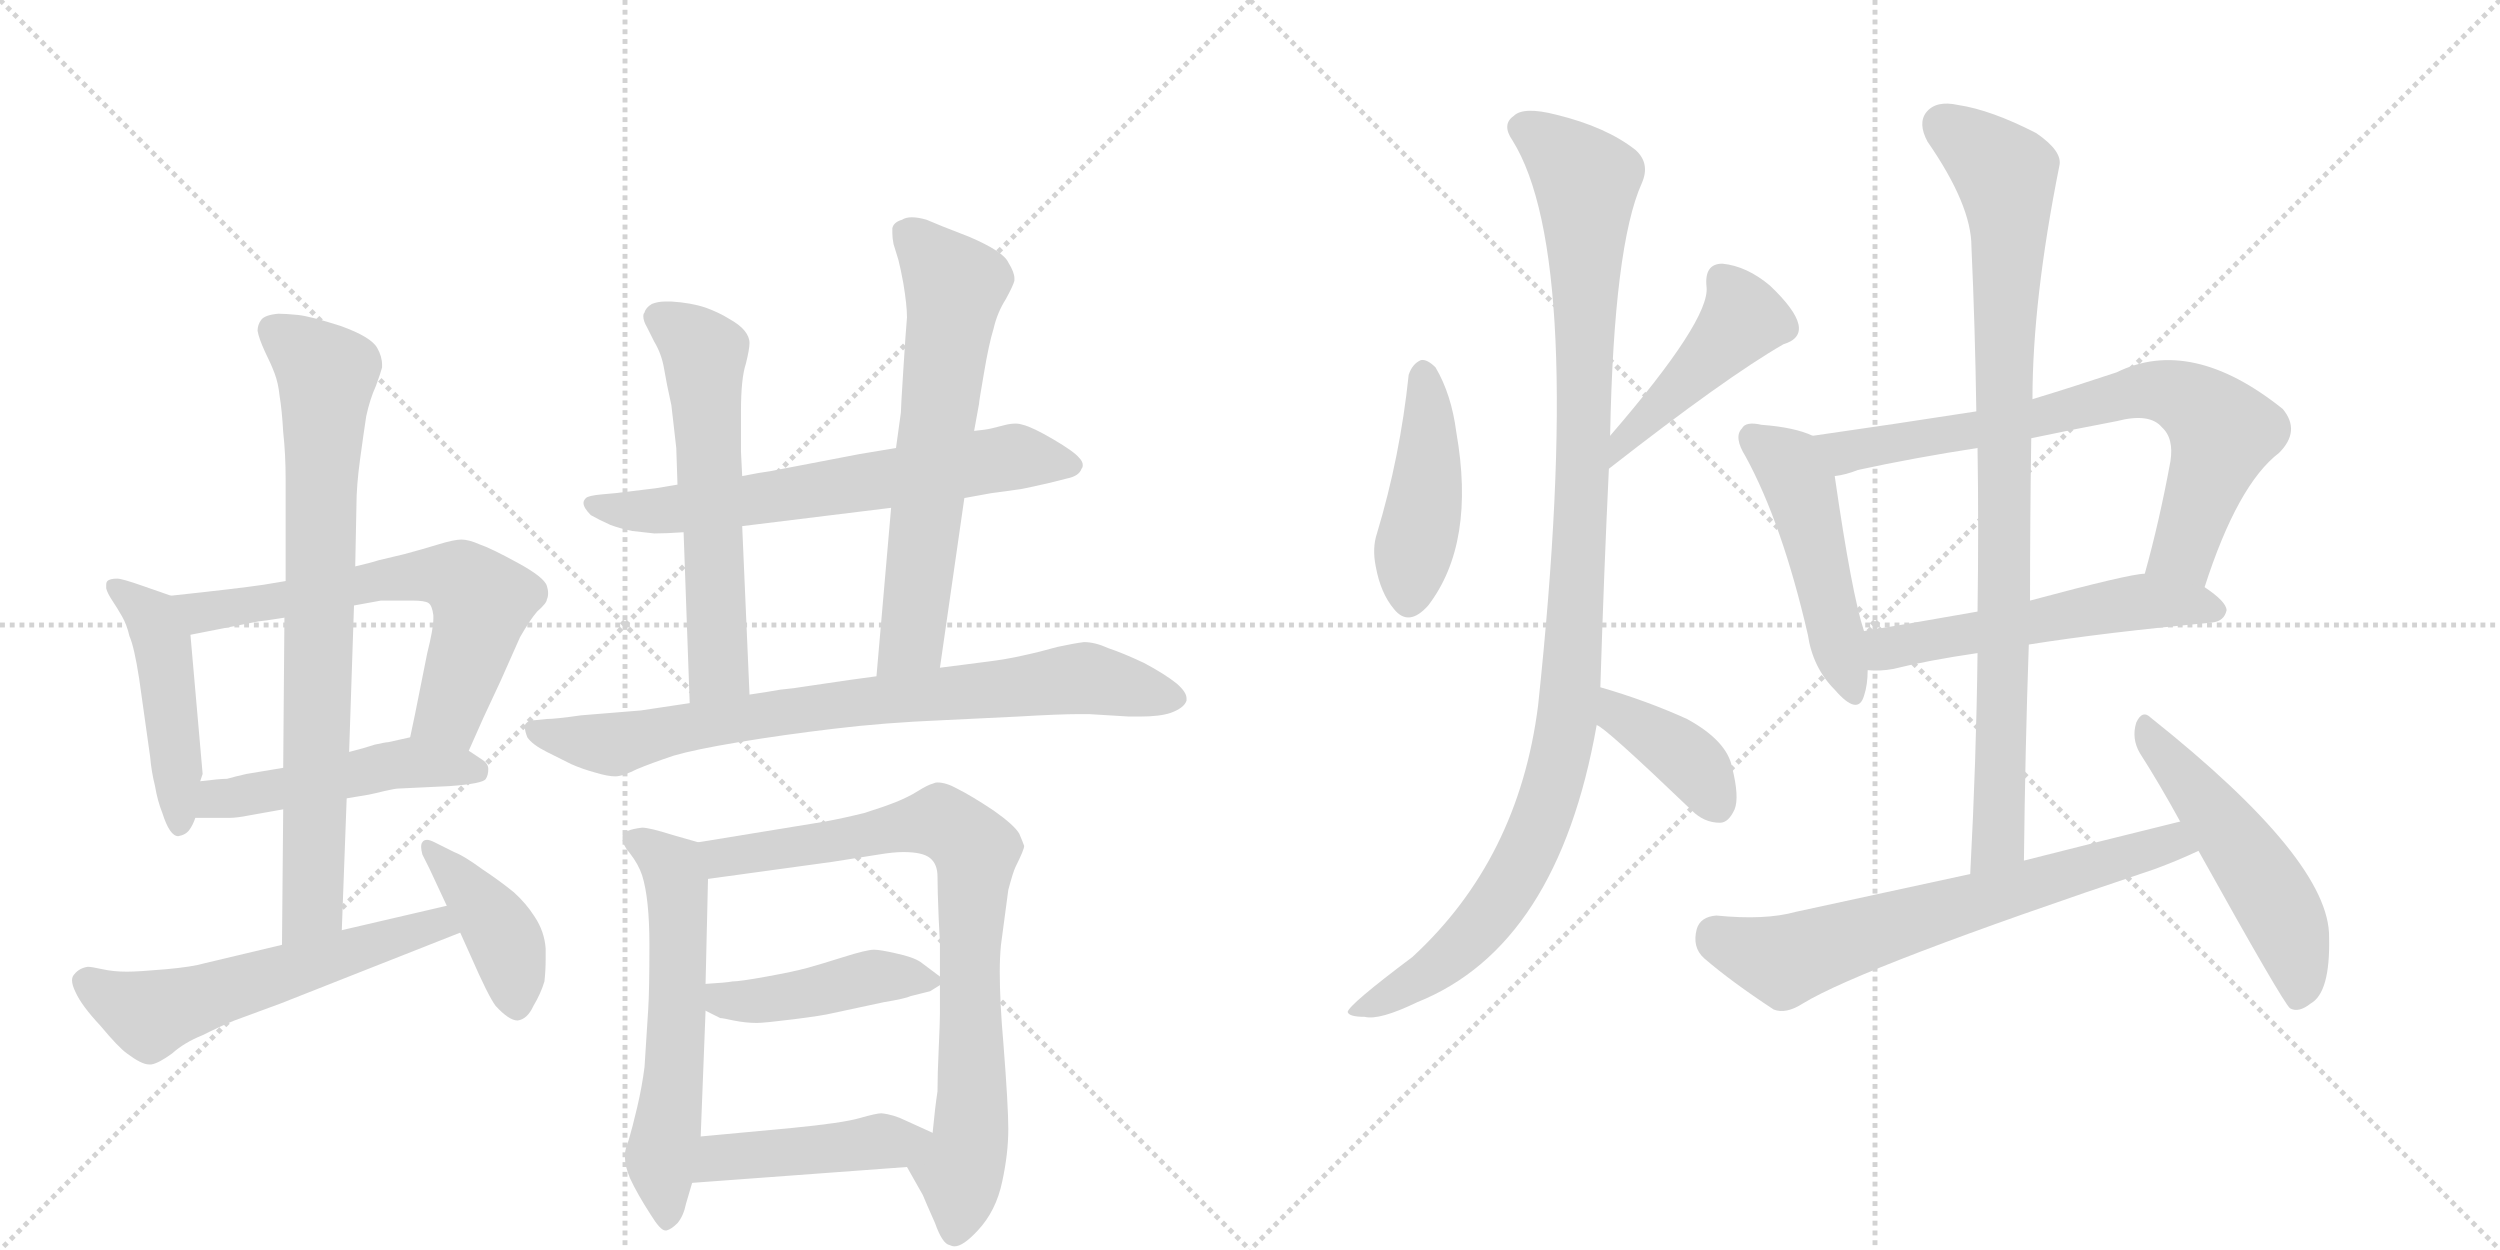 <svg version="1.1" viewBox="0 0 2048 1024" xmlns="http://www.w3.org/2000/svg">
  <g stroke="lightgray" stroke-dasharray="1,1" stroke-width="1" transform="scale(4, 4)">
    <line x1="0" y1="0" x2="256" y2="256"></line>
    <line x1="256" y1="0" x2="0" y2="256"></line>
    <line x1="128" y1="0" x2="128" y2="256"></line>
    <line x1="0" y1="128" x2="256" y2="128"></line>
    <line x1="256" y1="0" x2="512" y2="256"></line>
    <line x1="512" y1="0" x2="256" y2="256"></line>
    <line x1="384" y1="0" x2="384" y2="256"></line>
    <line x1="256" y1="128" x2="512" y2="128"></line>
  </g>
<g transform="scale(1, -1) translate(0, -850)">
   <style type="text/css">
    @keyframes keyframes0 {
      from {
       stroke: black;
       stroke-dashoffset: 469;
       stroke-width: 128;
       }
       60% {
       animation-timing-function: step-end;
       stroke: black;
       stroke-dashoffset: 0;
       stroke-width: 128;
       }
       to {
       stroke: black;
       stroke-width: 1024;
       }
       }
       #make-me-a-hanzi-animation-0 {
         animation: keyframes0 0.632s both;
         animation-delay: 0s;
         animation-timing-function: linear;
       }
    @keyframes keyframes1 {
      from {
       stroke: black;
       stroke-dashoffset: 640;
       stroke-width: 128;
       }
       68% {
       animation-timing-function: step-end;
       stroke: black;
       stroke-dashoffset: 0;
       stroke-width: 128;
       }
       to {
       stroke: black;
       stroke-width: 1024;
       }
       }
       #make-me-a-hanzi-animation-1 {
         animation: keyframes1 0.771s both;
         animation-delay: 0.632s;
         animation-timing-function: linear;
       }
    @keyframes keyframes2 {
      from {
       stroke: black;
       stroke-dashoffset: 486;
       stroke-width: 128;
       }
       61% {
       animation-timing-function: step-end;
       stroke: black;
       stroke-dashoffset: 0;
       stroke-width: 128;
       }
       to {
       stroke: black;
       stroke-width: 1024;
       }
       }
       #make-me-a-hanzi-animation-2 {
         animation: keyframes2 0.646s both;
         animation-delay: 1.403s;
         animation-timing-function: linear;
       }
    @keyframes keyframes3 {
      from {
       stroke: black;
       stroke-dashoffset: 779;
       stroke-width: 128;
       }
       72% {
       animation-timing-function: step-end;
       stroke: black;
       stroke-dashoffset: 0;
       stroke-width: 128;
       }
       to {
       stroke: black;
       stroke-width: 1024;
       }
       }
       #make-me-a-hanzi-animation-3 {
         animation: keyframes3 0.884s both;
         animation-delay: 2.048s;
         animation-timing-function: linear;
       }
    @keyframes keyframes4 {
      from {
       stroke: black;
       stroke-dashoffset: 572;
       stroke-width: 128;
       }
       65% {
       animation-timing-function: step-end;
       stroke: black;
       stroke-dashoffset: 0;
       stroke-width: 128;
       }
       to {
       stroke: black;
       stroke-width: 1024;
       }
       }
       #make-me-a-hanzi-animation-4 {
         animation: keyframes4 0.715s both;
         animation-delay: 2.932s;
         animation-timing-function: linear;
       }
    @keyframes keyframes5 {
      from {
       stroke: black;
       stroke-dashoffset: 412;
       stroke-width: 128;
       }
       57% {
       animation-timing-function: step-end;
       stroke: black;
       stroke-dashoffset: 0;
       stroke-width: 128;
       }
       to {
       stroke: black;
       stroke-width: 1024;
       }
       }
       #make-me-a-hanzi-animation-5 {
         animation: keyframes5 0.585s both;
         animation-delay: 3.647s;
         animation-timing-function: linear;
       }
    @keyframes keyframes6 {
      from {
       stroke: black;
       stroke-dashoffset: 655;
       stroke-width: 128;
       }
       68% {
       animation-timing-function: step-end;
       stroke: black;
       stroke-dashoffset: 0;
       stroke-width: 128;
       }
       to {
       stroke: black;
       stroke-width: 1024;
       }
       }
       #make-me-a-hanzi-animation-6 {
         animation: keyframes6 0.783s both;
         animation-delay: 4.233s;
         animation-timing-function: linear;
       }
    @keyframes keyframes7 {
      from {
       stroke: black;
       stroke-dashoffset: 592;
       stroke-width: 128;
       }
       66% {
       animation-timing-function: step-end;
       stroke: black;
       stroke-dashoffset: 0;
       stroke-width: 128;
       }
       to {
       stroke: black;
       stroke-width: 1024;
       }
       }
       #make-me-a-hanzi-animation-7 {
         animation: keyframes7 0.732s both;
         animation-delay: 5.016s;
         animation-timing-function: linear;
       }
    @keyframes keyframes8 {
      from {
       stroke: black;
       stroke-dashoffset: 642;
       stroke-width: 128;
       }
       68% {
       animation-timing-function: step-end;
       stroke: black;
       stroke-dashoffset: 0;
       stroke-width: 128;
       }
       to {
       stroke: black;
       stroke-width: 1024;
       }
       }
       #make-me-a-hanzi-animation-8 {
         animation: keyframes8 0.772s both;
         animation-delay: 5.748s;
         animation-timing-function: linear;
       }
    @keyframes keyframes9 {
      from {
       stroke: black;
       stroke-dashoffset: 793;
       stroke-width: 128;
       }
       72% {
       animation-timing-function: step-end;
       stroke: black;
       stroke-dashoffset: 0;
       stroke-width: 128;
       }
       to {
       stroke: black;
       stroke-width: 1024;
       }
       }
       #make-me-a-hanzi-animation-9 {
         animation: keyframes9 0.895s both;
         animation-delay: 6.52s;
         animation-timing-function: linear;
       }
    @keyframes keyframes10 {
      from {
       stroke: black;
       stroke-dashoffset: 593;
       stroke-width: 128;
       }
       66% {
       animation-timing-function: step-end;
       stroke: black;
       stroke-dashoffset: 0;
       stroke-width: 128;
       }
       to {
       stroke: black;
       stroke-width: 1024;
       }
       }
       #make-me-a-hanzi-animation-10 {
         animation: keyframes10 0.733s both;
         animation-delay: 7.415s;
         animation-timing-function: linear;
       }
    @keyframes keyframes11 {
      from {
       stroke: black;
       stroke-dashoffset: 802;
       stroke-width: 128;
       }
       72% {
       animation-timing-function: step-end;
       stroke: black;
       stroke-dashoffset: 0;
       stroke-width: 128;
       }
       to {
       stroke: black;
       stroke-width: 1024;
       }
       }
       #make-me-a-hanzi-animation-11 {
         animation: keyframes11 0.903s both;
         animation-delay: 8.148s;
         animation-timing-function: linear;
       }
    @keyframes keyframes12 {
      from {
       stroke: black;
       stroke-dashoffset: 439;
       stroke-width: 128;
       }
       59% {
       animation-timing-function: step-end;
       stroke: black;
       stroke-dashoffset: 0;
       stroke-width: 128;
       }
       to {
       stroke: black;
       stroke-width: 1024;
       }
       }
       #make-me-a-hanzi-animation-12 {
         animation: keyframes12 0.607s both;
         animation-delay: 9.051s;
         animation-timing-function: linear;
       }
    @keyframes keyframes13 {
      from {
       stroke: black;
       stroke-dashoffset: 445;
       stroke-width: 128;
       }
       59% {
       animation-timing-function: step-end;
       stroke: black;
       stroke-dashoffset: 0;
       stroke-width: 128;
       }
       to {
       stroke: black;
       stroke-width: 1024;
       }
       }
       #make-me-a-hanzi-animation-13 {
         animation: keyframes13 0.612s both;
         animation-delay: 9.658s;
         animation-timing-function: linear;
       }
    @keyframes keyframes14 {
      from {
       stroke: black;
       stroke-dashoffset: 440;
       stroke-width: 128;
       }
       59% {
       animation-timing-function: step-end;
       stroke: black;
       stroke-dashoffset: 0;
       stroke-width: 128;
       }
       to {
       stroke: black;
       stroke-width: 1024;
       }
       }
       #make-me-a-hanzi-animation-14 {
         animation: keyframes14 0.608s both;
         animation-delay: 10.27s;
         animation-timing-function: linear;
       }
    @keyframes keyframes15 {
      from {
       stroke: black;
       stroke-dashoffset: 436;
       stroke-width: 128;
       }
       59% {
       animation-timing-function: step-end;
       stroke: black;
       stroke-dashoffset: 0;
       stroke-width: 128;
       }
       to {
       stroke: black;
       stroke-width: 1024;
       }
       }
       #make-me-a-hanzi-animation-15 {
         animation: keyframes15 0.605s both;
         animation-delay: 10.878s;
         animation-timing-function: linear;
       }
    @keyframes keyframes16 {
      from {
       stroke: black;
       stroke-dashoffset: 1077;
       stroke-width: 128;
       }
       78% {
       animation-timing-function: step-end;
       stroke: black;
       stroke-dashoffset: 0;
       stroke-width: 128;
       }
       to {
       stroke: black;
       stroke-width: 1024;
       }
       }
       #make-me-a-hanzi-animation-16 {
         animation: keyframes16 1.126s both;
         animation-delay: 11.483s;
         animation-timing-function: linear;
       }
    @keyframes keyframes17 {
      from {
       stroke: black;
       stroke-dashoffset: 384;
       stroke-width: 128;
       }
       56% {
       animation-timing-function: step-end;
       stroke: black;
       stroke-dashoffset: 0;
       stroke-width: 128;
       }
       to {
       stroke: black;
       stroke-width: 1024;
       }
       }
       #make-me-a-hanzi-animation-17 {
         animation: keyframes17 0.562s both;
         animation-delay: 12.609s;
         animation-timing-function: linear;
       }
    @keyframes keyframes18 {
      from {
       stroke: black;
       stroke-dashoffset: 484;
       stroke-width: 128;
       }
       61% {
       animation-timing-function: step-end;
       stroke: black;
       stroke-dashoffset: 0;
       stroke-width: 128;
       }
       to {
       stroke: black;
       stroke-width: 1024;
       }
       }
       #make-me-a-hanzi-animation-18 {
         animation: keyframes18 0.644s both;
         animation-delay: 13.172s;
         animation-timing-function: linear;
       }
    @keyframes keyframes19 {
      from {
       stroke: black;
       stroke-dashoffset: 733;
       stroke-width: 128;
       }
       70% {
       animation-timing-function: step-end;
       stroke: black;
       stroke-dashoffset: 0;
       stroke-width: 128;
       }
       to {
       stroke: black;
       stroke-width: 1024;
       }
       }
       #make-me-a-hanzi-animation-19 {
         animation: keyframes19 0.847s both;
         animation-delay: 13.816s;
         animation-timing-function: linear;
       }
    @keyframes keyframes20 {
      from {
       stroke: black;
       stroke-dashoffset: 543;
       stroke-width: 128;
       }
       64% {
       animation-timing-function: step-end;
       stroke: black;
       stroke-dashoffset: 0;
       stroke-width: 128;
       }
       to {
       stroke: black;
       stroke-width: 1024;
       }
       }
       #make-me-a-hanzi-animation-20 {
         animation: keyframes20 0.692s both;
         animation-delay: 14.662s;
         animation-timing-function: linear;
       }
    @keyframes keyframes21 {
      from {
       stroke: black;
       stroke-dashoffset: 894;
       stroke-width: 128;
       }
       74% {
       animation-timing-function: step-end;
       stroke: black;
       stroke-dashoffset: 0;
       stroke-width: 128;
       }
       to {
       stroke: black;
       stroke-width: 1024;
       }
       }
       #make-me-a-hanzi-animation-21 {
         animation: keyframes21 0.978s both;
         animation-delay: 15.354s;
         animation-timing-function: linear;
       }
    @keyframes keyframes22 {
      from {
       stroke: black;
       stroke-dashoffset: 662;
       stroke-width: 128;
       }
       68% {
       animation-timing-function: step-end;
       stroke: black;
       stroke-dashoffset: 0;
       stroke-width: 128;
       }
       to {
       stroke: black;
       stroke-width: 1024;
       }
       }
       #make-me-a-hanzi-animation-22 {
         animation: keyframes22 0.789s both;
         animation-delay: 16.332s;
         animation-timing-function: linear;
       }
    @keyframes keyframes23 {
      from {
       stroke: black;
       stroke-dashoffset: 515;
       stroke-width: 128;
       }
       63% {
       animation-timing-function: step-end;
       stroke: black;
       stroke-dashoffset: 0;
       stroke-width: 128;
       }
       to {
       stroke: black;
       stroke-width: 1024;
       }
       }
       #make-me-a-hanzi-animation-23 {
         animation: keyframes23 0.669s both;
         animation-delay: 17.12s;
         animation-timing-function: linear;
       }
</style>
<path d="M 140 362 L 117 370 Q 100 376 96 376 Q 90 376 88 374 Q 87 373 87 371 L 87 368 Q 88 364 92 358 Q 96 352 100 345 Q 104 338 106 329 Q 110 320 114 294 L 123 230 Q 124 218 127 206 Q 129 194 133 184 Q 139 165 146 165 Q 152 166 155 170 Q 158 174 160 180 L 164 210 L 166 216 L 156 330 C 154 357 154 357 140 362 Z" fill="lightgray"></path> 
<path d="M 384 235 L 396 262 L 410 292 L 426 328 Q 434 342 440 349 Q 448 356 448 359 Q 449 361 449 364 Q 449 367 448 370 Q 446 377 424 389 Q 402 401 393 404 Q 384 408 378 408 Q 372 408 359 404 Q 346 400 331 396 L 310 391 Q 304 389 291 386 L 234 374 L 216 371 Q 196 368 140 362 C 110 359 127 324 156 330 L 212 341 Q 214 341 233 344 L 290 354 L 312 358 L 338 358 Q 348 358 351 356 Q 354 354 355 346 L 355 343 Q 355 335 350 315 L 340 265 L 336 246 C 330 217 372 208 384 235 Z" fill="lightgray"></path> 
<path d="M 160 180 L 188 180 Q 194 180 204 182 L 232 187 L 284 196 L 302 199 Q 307 200 315 202 Q 324 204 326 204 L 368 206 Q 396 208 398 212 Q 400 215 400 220 Q 400 224 396 227 L 384 235 C 360 251 360 251 336 246 L 318 242 Q 316 242 307 240 Q 298 237 286 234 L 232 221 L 202 216 Q 193 214 186 212 Q 180 212 164 210 C 134 206 130 180 160 180 Z" fill="lightgray"></path> 
<path d="M 232 187 L 231 76 C 231 46 279 58 280 88 L 284 196 L 286 234 L 290 354 L 291 386 L 292 436 Q 292 452 295 474 Q 298 496 300 509 Q 303 523 308 534 Q 312 545 313 549 L 313 551 Q 313 558 309 565 Q 304 574 279 583 Q 254 591 244 592 Q 234 593 228 593 Q 217 592 214 588 Q 211 584 211 579 Q 212 573 217 562 Q 222 552 225 544 Q 228 536 229 526 Q 231 514 232 496 Q 234 478 234 457 L 234 374 L 233 344 L 232 221 L 232 187 Z" fill="lightgray"></path> 
<path d="M 231 76 L 168 61 Q 158 58 136 56 Q 113 54 104 54 Q 93 54 84 56 Q 75 58 72 58 Q 65 57 61 52 Q 59 50 59 47 Q 59 43 62 37 Q 67 26 82 10 Q 97 -8 104 -13 Q 116 -22 122 -22 L 124 -22 Q 130 -21 141 -13 Q 151 -4 166 2 Q 182 10 192 14 L 230 28 L 377 86 C 405 97 395 115 366 108 L 280 88 L 231 76 Z" fill="lightgray"></path> 
<path d="M 377 86 L 386 66 Q 400 34 406 26 Q 417 14 424 14 Q 432 15 437 26 Q 443 36 446 46 Q 447 55 447 64 L 447 73 Q 446 87 438 99 Q 431 110 421 119 Q 410 128 395 138 Q 380 149 372 152 L 356 160 Q 352 162 350 162 Q 347 162 346 160 Q 345 159 345 156 Q 345 154 346 150 L 352 138 L 366 108 L 377 86 Z" fill="lightgray"></path> 
<path d="M 790 442 L 812 446 L 834 449 Q 836 449 858 454 L 874 458 Q 884 460 886 466 Q 887 467 887 469 Q 887 472 884 475 Q 880 480 863 490 Q 846 500 838 502 Q 835 503 832 503 Q 828 503 824 502 L 812 499 Q 808 498 798 497 L 734 483 L 704 478 L 631 464 Q 623 463 608 460 L 555 453 L 537 450 L 504 446 L 493 445 Q 482 444 480 442 Q 478 440 478 438 Q 478 434 484 428 Q 491 424 500 420 Q 508 417 518 415 Q 528 414 536 413 Q 546 413 560 414 L 608 419 L 730 434 L 790 442 Z" fill="lightgray"></path> 
<path d="M 608 460 L 607 480 L 607 513 Q 607 540 611 552 Q 614 564 614 569 Q 614 574 610 579 Q 606 584 597 589 Q 589 594 578 598 Q 566 602 550 603 L 545 603 Q 539 603 534 601 Q 529 598 528 594 Q 527 593 527 591 Q 527 587 530 582 L 536 570 Q 542 560 544 548 Q 546 536 550 518 L 554 483 L 555 453 L 560 414 L 565 274 C 566 244 615 251 614 281 L 608 419 L 608 460 Z" fill="lightgray"></path> 
<path d="M 770 303 L 790 442 L 798 497 L 802 519 Q 802 521 806 544 Q 810 568 814 581 Q 817 594 824 605 Q 830 616 831 620 L 831 622 Q 831 627 826 635 Q 822 644 794 656 Q 768 666 759 670 Q 752 672 747 672 Q 742 672 739 670 Q 732 668 731 663 L 731 659 Q 731 655 732 650 L 736 637 Q 738 629 740 618 Q 743 600 743 590 Q 742 579 740 547 Q 738 516 738 512 L 734 483 L 730 434 L 718 296 C 715 266 766 273 770 303 Z" fill="lightgray"></path> 
<path d="M 565 274 L 525 268 L 476 264 Q 455 261 448 261 L 438 260 Q 432 260 430 256 L 430 254 Q 430 251 432 246 Q 436 240 448 234 L 468 224 Q 477 220 488 217 Q 498 214 504 214 Q 510 214 522 220 Q 534 225 552 231 Q 569 236 605 242 Q 641 248 683 253 Q 724 258 772 260 L 834 263 Q 868 265 884 265 L 892 265 L 925 263 L 934 263 Q 950 263 959 266 Q 970 270 972 276 L 972 278 Q 972 283 964 290 Q 954 298 937 307 Q 920 315 908 319 Q 897 324 888 324 Q 880 323 866 320 Q 852 316 838 313 Q 825 310 809 308 L 770 303 L 718 296 L 696 293 L 662 288 Q 650 286 639 285 Q 628 283 614 281 L 565 274 Z" fill="lightgray"></path> 
<path d="M 572 160 L 551 166 Q 532 172 526 172 Q 510 170 510 165 L 510 163 Q 510 158 516 151 Q 523 142 526 133 Q 532 114 532 76 Q 532 38 531 23 L 528 -24 Q 526 -40 522 -57 Q 518 -74 515 -84 Q 512 -92 512 -95 L 512 -99 Q 512 -105 516 -115 Q 522 -128 533 -145 Q 541 -158 545 -158 L 546 -158 Q 550 -157 555 -152 Q 560 -146 562 -136 L 567 -119 L 574 -81 L 578 22 L 578 44 L 580 130 C 581 158 581 158 572 160 Z" fill="lightgray"></path> 
<path d="M 743 -106 L 756 -129 Q 758 -134 766 -152 Q 772 -169 778 -170 Q 780 -171 782 -171 Q 789 -171 801 -158 Q 816 -142 821 -118 Q 826 -95 826 -75 Q 826 -56 822 -5 Q 819 29 819 54 Q 819 66 820 76 L 826 121 Q 830 136 832 140 Q 839 154 839 157 Q 838 160 835 167 Q 831 174 814 186 Q 796 198 784 204 Q 775 209 768 209 Q 766 209 764 208 Q 760 207 752 202 Q 744 197 734 193 Q 724 189 708 184 Q 692 180 676 177 L 572 160 C 542 155 550 126 580 130 L 682 144 L 720 150 Q 732 152 740 152 Q 756 152 762 147 Q 768 142 768 132 Q 768 121 769 97 L 770 78 L 770 50 L 770 43 L 770 20 Q 770 13 769 -9 Q 768 -30 768 -44 Q 766 -57 764 -78 C 761 -108 728 -80 743 -106 Z" fill="lightgray"></path> 
<path d="M 578 22 L 590 16 Q 592 16 601 14 Q 611 12 620 12 Q 626 12 650 15 Q 674 18 682 20 L 724 29 Q 742 32 746 34 L 762 38 L 770 43 C 775 46 775 46 770 50 L 754 62 Q 748 66 734 69 Q 721 72 716 72 Q 710 72 691 66 Q 672 60 661 57 Q 650 54 628 50 Q 606 46 600 46 Q 595 45 578 44 C 548 42 551 35 578 22 Z" fill="lightgray"></path> 
<path d="M 567 -119 L 743 -106 C 773 -104 791 -90 764 -78 L 742 -68 Q 732 -63 722 -62 Q 718 -62 704 -66 Q 690 -70 649 -74 L 574 -81 C 544 -84 537 -121 567 -119 Z" fill="lightgray"></path> 
<path d="M 1154 543 Q 1147 476 1128 413 Q 1124 401 1127 386 Q 1131 364 1142 351 Q 1154 336 1170 354 Q 1209 405 1193 496 Q 1189 527 1176 549 Q 1169 556 1164 555 Q 1157 552 1154 543 Z" fill="lightgray"></path> 
<path d="M 1318 466 Q 1414 541 1461 568 Q 1491 577 1450 616 Q 1431 632 1411 634 Q 1396 634 1398 615 Q 1401 588 1319 493 C 1299 470 1294 448 1318 466 Z" fill="lightgray"></path> 
<path d="M 1311 287 Q 1314 383 1318 466 L 1319 493 Q 1322 649 1345 700 Q 1352 716 1340 727 Q 1316 746 1275 756 Q 1248 763 1240 755 Q 1230 748 1239 735 Q 1299 639 1260 272 Q 1244 146 1157 66 Q 1105 27 1104 21 Q 1105 17 1118 17 Q 1130 14 1161 29 Q 1276 75 1308 256 L 1311 287 Z" fill="lightgray"></path> 
<path d="M 1308 256 Q 1314 255 1386 186 Q 1396 176 1409 176 Q 1416 176 1421 187 Q 1425 197 1419 221 Q 1415 243 1382 261 Q 1349 276 1311 287 C 1282 295 1282 271 1308 256 Z" fill="lightgray"></path> 
<path d="M 1485 493 Q 1470 500 1443 502 Q 1430 505 1427 499 Q 1420 492 1430 476 Q 1460 421 1481 330 Q 1485 303 1503 285 Q 1522 263 1527 280 Q 1530 289 1530 301 L 1527 333 Q 1517 363 1503 460 C 1499 488 1499 488 1485 493 Z" fill="lightgray"></path> 
<path d="M 1806 369 Q 1833 453 1867 479 Q 1885 497 1870 515 Q 1795 575 1734 545 Q 1698 533 1665 523 L 1619 513 Q 1555 503 1485 493 C 1455 489 1474 453 1503 460 Q 1512 461 1522 465 Q 1568 475 1620 483 L 1664 491 Q 1697 498 1734 505 Q 1761 512 1771 500 Q 1781 491 1778 472 Q 1769 423 1757 380 C 1749 351 1796 341 1806 369 Z" fill="lightgray"></path> 
<path d="M 1662 322 Q 1725 332 1812 340 Q 1822 341 1824 350 Q 1824 357 1806 369 L 1757 380 Q 1745 380 1663 358 L 1620 349 Q 1569 340 1527 333 C 1497 328 1500 302 1530 301 Q 1540 300 1551 302 Q 1579 309 1620 315 L 1662 322 Z" fill="lightgray"></path> 
<path d="M 1658 145 Q 1659 236 1662 322 L 1663 358 Q 1663 425 1664 491 L 1665 523 Q 1665 604 1687 714 Q 1690 726 1668 741 Q 1631 760 1604 764 Q 1586 768 1578 758 Q 1571 749 1579 734 Q 1615 682 1615 648 Q 1618 582 1619 513 L 1620 483 Q 1621 419 1620 349 L 1620 315 Q 1619 228 1614 134 C 1612 104 1658 115 1658 145 Z" fill="lightgray"></path> 
<path d="M 1786 177 Q 1725 162 1658 145 L 1614 134 Q 1545 119 1471 103 Q 1446 96 1406 100 Q 1393 99 1390 89 Q 1386 74 1396 65 Q 1418 46 1453 23 Q 1463 19 1477 28 Q 1526 58 1765 138 Q 1784 145 1801 153 C 1828 165 1815 184 1786 177 Z" fill="lightgray"></path> 
<path d="M 1801 153 Q 1870 29 1876 24 Q 1883 20 1893 28 Q 1909 37 1908 82 Q 1909 145 1762 262 Q 1755 269 1750 258 Q 1746 245 1753 233 Q 1769 208 1786 177 L 1801 153 Z" fill="lightgray"></path> 
      <clipPath id="make-me-a-hanzi-clip-0">
      <path d="M 140 362 L 117 370 Q 100 376 96 376 Q 90 376 88 374 Q 87 373 87 371 L 87 368 Q 88 364 92 358 Q 96 352 100 345 Q 104 338 106 329 Q 110 320 114 294 L 123 230 Q 124 218 127 206 Q 129 194 133 184 Q 139 165 146 165 Q 152 166 155 170 Q 158 174 160 180 L 164 210 L 166 216 L 156 330 C 154 357 154 357 140 362 Z" fill="lightgray"></path>
      </clipPath>
      <path clip-path="url(#make-me-a-hanzi-clip-0)" d="M 93 371 L 124 344 L 132 325 L 147 174 " fill="none" id="make-me-a-hanzi-animation-0" stroke-dasharray="341 682" stroke-linecap="round"></path>

      <clipPath id="make-me-a-hanzi-clip-1">
      <path d="M 384 235 L 396 262 L 410 292 L 426 328 Q 434 342 440 349 Q 448 356 448 359 Q 449 361 449 364 Q 449 367 448 370 Q 446 377 424 389 Q 402 401 393 404 Q 384 408 378 408 Q 372 408 359 404 Q 346 400 331 396 L 310 391 Q 304 389 291 386 L 234 374 L 216 371 Q 196 368 140 362 C 110 359 127 324 156 330 L 212 341 Q 214 341 233 344 L 290 354 L 312 358 L 338 358 Q 348 358 351 356 Q 354 354 355 346 L 355 343 Q 355 335 350 315 L 340 265 L 336 246 C 330 217 372 208 384 235 Z" fill="lightgray"></path>
      </clipPath>
      <path clip-path="url(#make-me-a-hanzi-clip-1)" d="M 151 361 L 165 348 L 344 379 L 378 375 L 395 355 L 387 324 L 366 266 L 343 249 " fill="none" id="make-me-a-hanzi-animation-1" stroke-dasharray="512 1024" stroke-linecap="round"></path>

      <clipPath id="make-me-a-hanzi-clip-2">
      <path d="M 160 180 L 188 180 Q 194 180 204 182 L 232 187 L 284 196 L 302 199 Q 307 200 315 202 Q 324 204 326 204 L 368 206 Q 396 208 398 212 Q 400 215 400 220 Q 400 224 396 227 L 384 235 C 360 251 360 251 336 246 L 318 242 Q 316 242 307 240 Q 298 237 286 234 L 232 221 L 202 216 Q 193 214 186 212 Q 180 212 164 210 C 134 206 130 180 160 180 Z" fill="lightgray"></path>
      </clipPath>
      <path clip-path="url(#make-me-a-hanzi-clip-2)" d="M 167 187 L 178 196 L 327 224 L 391 218 " fill="none" id="make-me-a-hanzi-animation-2" stroke-dasharray="358 716" stroke-linecap="round"></path>

      <clipPath id="make-me-a-hanzi-clip-3">
      <path d="M 232 187 L 231 76 C 231 46 279 58 280 88 L 284 196 L 286 234 L 290 354 L 291 386 L 292 436 Q 292 452 295 474 Q 298 496 300 509 Q 303 523 308 534 Q 312 545 313 549 L 313 551 Q 313 558 309 565 Q 304 574 279 583 Q 254 591 244 592 Q 234 593 228 593 Q 217 592 214 588 Q 211 584 211 579 Q 212 573 217 562 Q 222 552 225 544 Q 228 536 229 526 Q 231 514 232 496 Q 234 478 234 457 L 234 374 L 233 344 L 232 221 L 232 187 Z" fill="lightgray"></path>
      </clipPath>
      <path clip-path="url(#make-me-a-hanzi-clip-3)" d="M 225 579 L 268 543 L 256 107 L 236 84 " fill="none" id="make-me-a-hanzi-animation-3" stroke-dasharray="651 1302" stroke-linecap="round"></path>

      <clipPath id="make-me-a-hanzi-clip-4">
      <path d="M 231 76 L 168 61 Q 158 58 136 56 Q 113 54 104 54 Q 93 54 84 56 Q 75 58 72 58 Q 65 57 61 52 Q 59 50 59 47 Q 59 43 62 37 Q 67 26 82 10 Q 97 -8 104 -13 Q 116 -22 122 -22 L 124 -22 Q 130 -21 141 -13 Q 151 -4 166 2 Q 182 10 192 14 L 230 28 L 377 86 C 405 97 395 115 366 108 L 280 88 L 231 76 Z" fill="lightgray"></path>
      </clipPath>
      <path clip-path="url(#make-me-a-hanzi-clip-4)" d="M 71 45 L 123 19 L 348 90 L 359 93 L 368 88 " fill="none" id="make-me-a-hanzi-animation-4" stroke-dasharray="444 888" stroke-linecap="round"></path>

      <clipPath id="make-me-a-hanzi-clip-5">
      <path d="M 377 86 L 386 66 Q 400 34 406 26 Q 417 14 424 14 Q 432 15 437 26 Q 443 36 446 46 Q 447 55 447 64 L 447 73 Q 446 87 438 99 Q 431 110 421 119 Q 410 128 395 138 Q 380 149 372 152 L 356 160 Q 352 162 350 162 Q 347 162 346 160 Q 345 159 345 156 Q 345 154 346 150 L 352 138 L 366 108 L 377 86 Z" fill="lightgray"></path>
      </clipPath>
      <path clip-path="url(#make-me-a-hanzi-clip-5)" d="M 350 157 L 410 87 L 423 25 " fill="none" id="make-me-a-hanzi-animation-5" stroke-dasharray="284 568" stroke-linecap="round"></path>

      <clipPath id="make-me-a-hanzi-clip-6">
      <path d="M 790 442 L 812 446 L 834 449 Q 836 449 858 454 L 874 458 Q 884 460 886 466 Q 887 467 887 469 Q 887 472 884 475 Q 880 480 863 490 Q 846 500 838 502 Q 835 503 832 503 Q 828 503 824 502 L 812 499 Q 808 498 798 497 L 734 483 L 704 478 L 631 464 Q 623 463 608 460 L 555 453 L 537 450 L 504 446 L 493 445 Q 482 444 480 442 Q 478 440 478 438 Q 478 434 484 428 Q 491 424 500 420 Q 508 417 518 415 Q 528 414 536 413 Q 546 413 560 414 L 608 419 L 730 434 L 790 442 Z" fill="lightgray"></path>
      </clipPath>
      <path clip-path="url(#make-me-a-hanzi-clip-6)" d="M 486 436 L 541 431 L 831 476 L 881 470 " fill="none" id="make-me-a-hanzi-animation-6" stroke-dasharray="527 1054" stroke-linecap="round"></path>

      <clipPath id="make-me-a-hanzi-clip-7">
      <path d="M 608 460 L 607 480 L 607 513 Q 607 540 611 552 Q 614 564 614 569 Q 614 574 610 579 Q 606 584 597 589 Q 589 594 578 598 Q 566 602 550 603 L 545 603 Q 539 603 534 601 Q 529 598 528 594 Q 527 593 527 591 Q 527 587 530 582 L 536 570 Q 542 560 544 548 Q 546 536 550 518 L 554 483 L 555 453 L 560 414 L 565 274 C 566 244 615 251 614 281 L 608 419 L 608 460 Z" fill="lightgray"></path>
      </clipPath>
      <path clip-path="url(#make-me-a-hanzi-clip-7)" d="M 537 589 L 555 581 L 577 560 L 589 303 L 570 282 " fill="none" id="make-me-a-hanzi-animation-7" stroke-dasharray="464 928" stroke-linecap="round"></path>

      <clipPath id="make-me-a-hanzi-clip-8">
      <path d="M 770 303 L 790 442 L 798 497 L 802 519 Q 802 521 806 544 Q 810 568 814 581 Q 817 594 824 605 Q 830 616 831 620 L 831 622 Q 831 627 826 635 Q 822 644 794 656 Q 768 666 759 670 Q 752 672 747 672 Q 742 672 739 670 Q 732 668 731 663 L 731 659 Q 731 655 732 650 L 736 637 Q 738 629 740 618 Q 743 600 743 590 Q 742 579 740 547 Q 738 516 738 512 L 734 483 L 730 434 L 718 296 C 715 266 766 273 770 303 Z" fill="lightgray"></path>
      </clipPath>
      <path clip-path="url(#make-me-a-hanzi-clip-8)" d="M 740 661 L 782 616 L 748 330 L 724 303 " fill="none" id="make-me-a-hanzi-animation-8" stroke-dasharray="514 1028" stroke-linecap="round"></path>

      <clipPath id="make-me-a-hanzi-clip-9">
      <path d="M 565 274 L 525 268 L 476 264 Q 455 261 448 261 L 438 260 Q 432 260 430 256 L 430 254 Q 430 251 432 246 Q 436 240 448 234 L 468 224 Q 477 220 488 217 Q 498 214 504 214 Q 510 214 522 220 Q 534 225 552 231 Q 569 236 605 242 Q 641 248 683 253 Q 724 258 772 260 L 834 263 Q 868 265 884 265 L 892 265 L 925 263 L 934 263 Q 950 263 959 266 Q 970 270 972 276 L 972 278 Q 972 283 964 290 Q 954 298 937 307 Q 920 315 908 319 Q 897 324 888 324 Q 880 323 866 320 Q 852 316 838 313 Q 825 310 809 308 L 770 303 L 718 296 L 696 293 L 662 288 Q 650 286 639 285 Q 628 283 614 281 L 565 274 Z" fill="lightgray"></path>
      </clipPath>
      <path clip-path="url(#make-me-a-hanzi-clip-9)" d="M 436 255 L 460 245 L 503 240 L 647 268 L 878 294 L 965 277 " fill="none" id="make-me-a-hanzi-animation-9" stroke-dasharray="665 1330" stroke-linecap="round"></path>

      <clipPath id="make-me-a-hanzi-clip-10">
      <path d="M 572 160 L 551 166 Q 532 172 526 172 Q 510 170 510 165 L 510 163 Q 510 158 516 151 Q 523 142 526 133 Q 532 114 532 76 Q 532 38 531 23 L 528 -24 Q 526 -40 522 -57 Q 518 -74 515 -84 Q 512 -92 512 -95 L 512 -99 Q 512 -105 516 -115 Q 522 -128 533 -145 Q 541 -158 545 -158 L 546 -158 Q 550 -157 555 -152 Q 560 -146 562 -136 L 567 -119 L 574 -81 L 578 22 L 578 44 L 580 130 C 581 158 581 158 572 160 Z" fill="lightgray"></path>
      </clipPath>
      <path clip-path="url(#make-me-a-hanzi-clip-10)" d="M 515 164 L 551 140 L 555 123 L 553 -14 L 541 -97 L 546 -152 " fill="none" id="make-me-a-hanzi-animation-10" stroke-dasharray="465 930" stroke-linecap="round"></path>

      <clipPath id="make-me-a-hanzi-clip-11">
      <path d="M 743 -106 L 756 -129 Q 758 -134 766 -152 Q 772 -169 778 -170 Q 780 -171 782 -171 Q 789 -171 801 -158 Q 816 -142 821 -118 Q 826 -95 826 -75 Q 826 -56 822 -5 Q 819 29 819 54 Q 819 66 820 76 L 826 121 Q 830 136 832 140 Q 839 154 839 157 Q 838 160 835 167 Q 831 174 814 186 Q 796 198 784 204 Q 775 209 768 209 Q 766 209 764 208 Q 760 207 752 202 Q 744 197 734 193 Q 724 189 708 184 Q 692 180 676 177 L 572 160 C 542 155 550 126 580 130 L 682 144 L 720 150 Q 732 152 740 152 Q 756 152 762 147 Q 768 142 768 132 Q 768 121 769 97 L 770 78 L 770 50 L 770 43 L 770 20 Q 770 13 769 -9 Q 768 -30 768 -44 Q 766 -57 764 -78 C 761 -108 728 -80 743 -106 Z" fill="lightgray"></path>
      </clipPath>
      <path clip-path="url(#make-me-a-hanzi-clip-11)" d="M 581 154 L 592 147 L 770 177 L 799 154 L 794 71 L 797 -49 L 783 -160 " fill="none" id="make-me-a-hanzi-animation-11" stroke-dasharray="674 1348" stroke-linecap="round"></path>

      <clipPath id="make-me-a-hanzi-clip-12">
      <path d="M 578 22 L 590 16 Q 592 16 601 14 Q 611 12 620 12 Q 626 12 650 15 Q 674 18 682 20 L 724 29 Q 742 32 746 34 L 762 38 L 770 43 C 775 46 775 46 770 50 L 754 62 Q 748 66 734 69 Q 721 72 716 72 Q 710 72 691 66 Q 672 60 661 57 Q 650 54 628 50 Q 606 46 600 46 Q 595 45 578 44 C 548 42 551 35 578 22 Z" fill="lightgray"></path>
      </clipPath>
      <path clip-path="url(#make-me-a-hanzi-clip-12)" d="M 585 39 L 592 30 L 616 30 L 717 50 L 762 47 " fill="none" id="make-me-a-hanzi-animation-12" stroke-dasharray="311 622" stroke-linecap="round"></path>

      <clipPath id="make-me-a-hanzi-clip-13">
      <path d="M 567 -119 L 743 -106 C 773 -104 791 -90 764 -78 L 742 -68 Q 732 -63 722 -62 Q 718 -62 704 -66 Q 690 -70 649 -74 L 574 -81 C 544 -84 537 -121 567 -119 Z" fill="lightgray"></path>
      </clipPath>
      <path clip-path="url(#make-me-a-hanzi-clip-13)" d="M 574 -114 L 598 -97 L 757 -80 " fill="none" id="make-me-a-hanzi-animation-13" stroke-dasharray="317 634" stroke-linecap="round"></path>

      <clipPath id="make-me-a-hanzi-clip-14">
      <path d="M 1154 543 Q 1147 476 1128 413 Q 1124 401 1127 386 Q 1131 364 1142 351 Q 1154 336 1170 354 Q 1209 405 1193 496 Q 1189 527 1176 549 Q 1169 556 1164 555 Q 1157 552 1154 543 Z" fill="lightgray"></path>
      </clipPath>
      <path clip-path="url(#make-me-a-hanzi-clip-14)" d="M 1166 543 L 1169 448 L 1155 360 " fill="none" id="make-me-a-hanzi-animation-14" stroke-dasharray="312 624" stroke-linecap="round"></path>

      <clipPath id="make-me-a-hanzi-clip-15">
      <path d="M 1318 466 Q 1414 541 1461 568 Q 1491 577 1450 616 Q 1431 632 1411 634 Q 1396 634 1398 615 Q 1401 588 1319 493 C 1299 470 1294 448 1318 466 Z" fill="lightgray"></path>
      </clipPath>
      <path clip-path="url(#make-me-a-hanzi-clip-15)" d="M 1411 620 L 1428 589 L 1327 486 " fill="none" id="make-me-a-hanzi-animation-15" stroke-dasharray="308 616" stroke-linecap="round"></path>

      <clipPath id="make-me-a-hanzi-clip-16">
      <path d="M 1311 287 Q 1314 383 1318 466 L 1319 493 Q 1322 649 1345 700 Q 1352 716 1340 727 Q 1316 746 1275 756 Q 1248 763 1240 755 Q 1230 748 1239 735 Q 1299 639 1260 272 Q 1244 146 1157 66 Q 1105 27 1104 21 Q 1105 17 1118 17 Q 1130 14 1161 29 Q 1276 75 1308 256 L 1311 287 Z" fill="lightgray"></path>
      </clipPath>
      <path clip-path="url(#make-me-a-hanzi-clip-16)" d="M 1247 745 L 1266 735 L 1299 700 L 1299 526 L 1283 250 L 1262 177 L 1219 99 L 1183 62 L 1111 19 " fill="none" id="make-me-a-hanzi-animation-16" stroke-dasharray="949 1898" stroke-linecap="round"></path>

      <clipPath id="make-me-a-hanzi-clip-17">
      <path d="M 1308 256 Q 1314 255 1386 186 Q 1396 176 1409 176 Q 1416 176 1421 187 Q 1425 197 1419 221 Q 1415 243 1382 261 Q 1349 276 1311 287 C 1282 295 1282 271 1308 256 Z" fill="lightgray"></path>
      </clipPath>
      <path clip-path="url(#make-me-a-hanzi-clip-17)" d="M 1317 279 L 1333 260 L 1384 226 L 1407 191 " fill="none" id="make-me-a-hanzi-animation-17" stroke-dasharray="256 512" stroke-linecap="round"></path>

      <clipPath id="make-me-a-hanzi-clip-18">
      <path d="M 1485 493 Q 1470 500 1443 502 Q 1430 505 1427 499 Q 1420 492 1430 476 Q 1460 421 1481 330 Q 1485 303 1503 285 Q 1522 263 1527 280 Q 1530 289 1530 301 L 1527 333 Q 1517 363 1503 460 C 1499 488 1499 488 1485 493 Z" fill="lightgray"></path>
      </clipPath>
      <path clip-path="url(#make-me-a-hanzi-clip-18)" d="M 1436 491 L 1465 470 L 1474 452 L 1515 285 " fill="none" id="make-me-a-hanzi-animation-18" stroke-dasharray="356 712" stroke-linecap="round"></path>

      <clipPath id="make-me-a-hanzi-clip-19">
      <path d="M 1806 369 Q 1833 453 1867 479 Q 1885 497 1870 515 Q 1795 575 1734 545 Q 1698 533 1665 523 L 1619 513 Q 1555 503 1485 493 C 1455 489 1474 453 1503 460 Q 1512 461 1522 465 Q 1568 475 1620 483 L 1664 491 Q 1697 498 1734 505 Q 1761 512 1771 500 Q 1781 491 1778 472 Q 1769 423 1757 380 C 1749 351 1796 341 1806 369 Z" fill="lightgray"></path>
      </clipPath>
      <path clip-path="url(#make-me-a-hanzi-clip-19)" d="M 1493 490 L 1512 480 L 1654 504 L 1748 529 L 1771 530 L 1792 523 L 1821 496 L 1789 400 L 1765 386 " fill="none" id="make-me-a-hanzi-animation-19" stroke-dasharray="605 1210" stroke-linecap="round"></path>

      <clipPath id="make-me-a-hanzi-clip-20">
      <path d="M 1662 322 Q 1725 332 1812 340 Q 1822 341 1824 350 Q 1824 357 1806 369 L 1757 380 Q 1745 380 1663 358 L 1620 349 Q 1569 340 1527 333 C 1497 328 1500 302 1530 301 Q 1540 300 1551 302 Q 1579 309 1620 315 L 1662 322 Z" fill="lightgray"></path>
      </clipPath>
      <path clip-path="url(#make-me-a-hanzi-clip-20)" d="M 1535 307 L 1551 320 L 1744 356 L 1814 350 " fill="none" id="make-me-a-hanzi-animation-20" stroke-dasharray="415 830" stroke-linecap="round"></path>

      <clipPath id="make-me-a-hanzi-clip-21">
      <path d="M 1658 145 Q 1659 236 1662 322 L 1663 358 Q 1663 425 1664 491 L 1665 523 Q 1665 604 1687 714 Q 1690 726 1668 741 Q 1631 760 1604 764 Q 1586 768 1578 758 Q 1571 749 1579 734 Q 1615 682 1615 648 Q 1618 582 1619 513 L 1620 483 Q 1621 419 1620 349 L 1620 315 Q 1619 228 1614 134 C 1612 104 1658 115 1658 145 Z" fill="lightgray"></path>
      </clipPath>
      <path clip-path="url(#make-me-a-hanzi-clip-21)" d="M 1591 748 L 1643 707 L 1646 679 L 1637 162 L 1620 142 " fill="none" id="make-me-a-hanzi-animation-21" stroke-dasharray="766 1532" stroke-linecap="round"></path>

      <clipPath id="make-me-a-hanzi-clip-22">
      <path d="M 1786 177 Q 1725 162 1658 145 L 1614 134 Q 1545 119 1471 103 Q 1446 96 1406 100 Q 1393 99 1390 89 Q 1386 74 1396 65 Q 1418 46 1453 23 Q 1463 19 1477 28 Q 1526 58 1765 138 Q 1784 145 1801 153 C 1828 165 1815 184 1786 177 Z" fill="lightgray"></path>
      </clipPath>
      <path clip-path="url(#make-me-a-hanzi-clip-22)" d="M 1405 84 L 1453 64 L 1468 65 L 1713 141 L 1778 159 L 1793 156 " fill="none" id="make-me-a-hanzi-animation-22" stroke-dasharray="534 1068" stroke-linecap="round"></path>

      <clipPath id="make-me-a-hanzi-clip-23">
      <path d="M 1801 153 Q 1870 29 1876 24 Q 1883 20 1893 28 Q 1909 37 1908 82 Q 1909 145 1762 262 Q 1755 269 1750 258 Q 1746 245 1753 233 Q 1769 208 1786 177 L 1801 153 Z" fill="lightgray"></path>
      </clipPath>
      <path clip-path="url(#make-me-a-hanzi-clip-23)" d="M 1759 251 L 1829 164 L 1869 101 L 1880 73 L 1881 30 " fill="none" id="make-me-a-hanzi-animation-23" stroke-dasharray="387 774" stroke-linecap="round"></path>

</g>
</svg>
